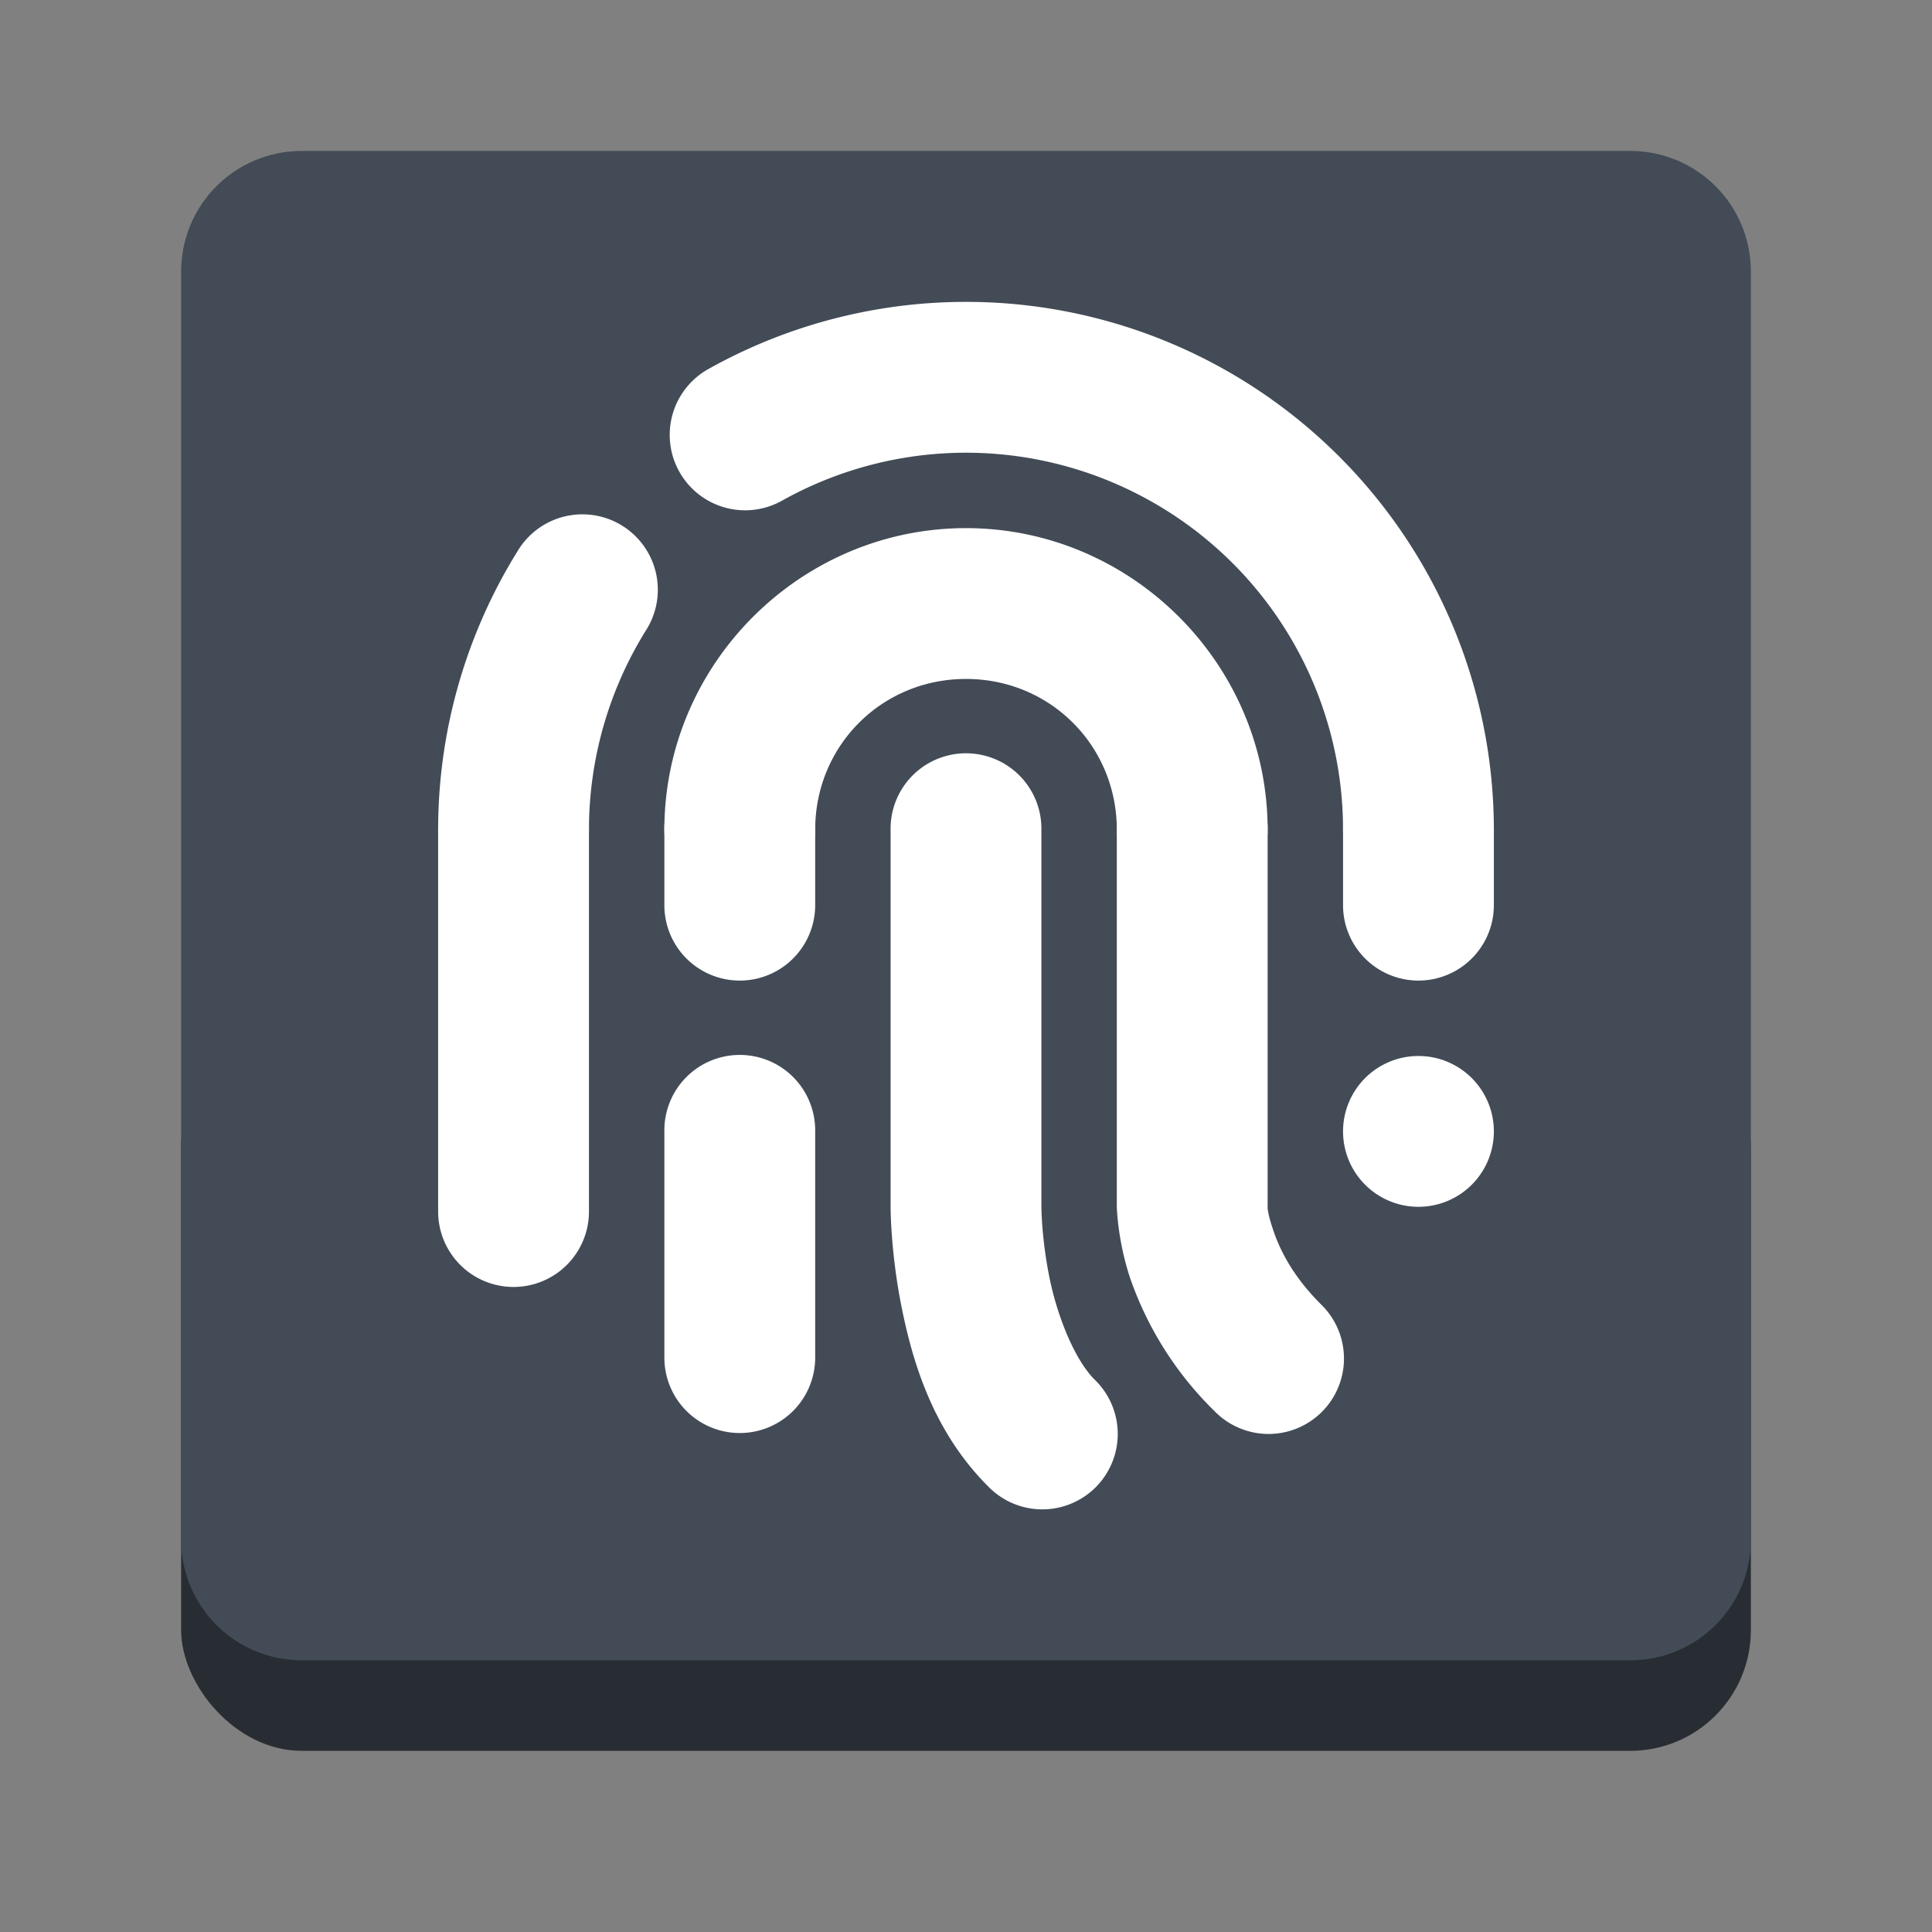 <?xml version="1.0" encoding="UTF-8" standalone="no"?>
<svg
   xmlns:dc="http://purl.org/dc/elements/1.1/"
   xmlns:cc="http://creativecommons.org/ns#"
   xmlns:rdf="http://www.w3.org/1999/02/22-rdf-syntax-ns#"
   xmlns:svg="http://www.w3.org/2000/svg"
   xmlns="http://www.w3.org/2000/svg"
   xmlns:sodipodi="http://sodipodi.sourceforge.net/DTD/sodipodi-0.dtd"
   xmlns:inkscape="http://www.inkscape.org/namespaces/inkscape"
   height="128"
   width="128"
   version="1.1"
   id="svg16"
   sodipodi:docname="auth-fingerprint.svg"
   inkscape:version="0.92.4 (5da689c313, 2019-01-14)">
  <rect width="100%" height="100%" fill="#808080" stroke="none"/>
  <defs
     id="defs20" />
  <sodipodi:namedview
     pagecolor="#ffffff"
     bordercolor="#666666"
     borderopacity="1"
     objecttolerance="10"
     gridtolerance="10"
     guidetolerance="10"
     inkscape:pageopacity="0"
     inkscape:pageshadow="2"
     inkscape:window-width="1920"
     inkscape:window-height="1016"
     id="namedview18"
     showgrid="false"
     inkscape:zoom="1.84375"
     inkscape:cx="64"
     inkscape:cy="64"
     inkscape:window-x="0"
     inkscape:window-y="27"
     inkscape:window-maximized="1"
     inkscape:current-layer="g14" />
  <g
     transform="translate(0 -172)"
     id="g14">
    <rect
       fill="#282d34"
       height="48"
       rx="8"
       width="104"
       x="12"
       y="240"
       id="rect2" />
    <path
       d="m20 182c-4.432 0-8 3.568-8 8v42 42c0 4.432 3.568 8 8 8h44 44c4.432 0 8-3.568 8-8v-42-42c0-4.432-3.568-8-8-8z"
       fill="#424b56"
       id="path4" />
  </g>
  <g
     id="g841"
     style="fill:#ffffff;fill-opacity:1;stroke:none"
     transform="matrix(4.996,0,0,4.996,24.032,20.002)">
    <path
       id="path829"
       d="M 2.955,2.818 A 1,1 0 0 0 2.056,3.301 7.004,7.004 0 0 0 1,7 1,1 0 1 0 3,7 C 3,6.066 3.262,5.15 3.755,4.357 a 1,1 0 0 0 -0.8,-1.539 z"
       inkscape:connector-curvature="0"
       style="fill:#ffffff;fill-opacity:1;stroke:none" />
    <path
       id="path831"
       d="M 1.984,5.986 A 1,1 0 0 0 1,7 v 5.063 a 1,1 0 1 0 2,0 V 7 A 1,1 0 0 0 1.984,5.986 Z"
       inkscape:connector-curvature="0"
       style="fill:#ffffff;fill-opacity:1;fill-rule:evenodd;stroke:none" />
    <path
       id="path833"
       d="M 8,3 C 5.802,3 4,4.803 4,7 A 1,1 0 1 0 6,7 C 6,5.884 6.883,5 8,5 c 1.116,0 2,0.884 2,2 a 1,1 0 1 0 2,0 C 12,4.803 10.197,3 8,3 Z"
       inkscape:connector-curvature="0"
       style="fill:#ffffff;fill-opacity:1;stroke:none" />
    <path
       id="path835"
       d="M 7.984,5.986 A 1,1 0 0 0 7,7 v 5 c 0,0 -0.001,0.595 0.144,1.32 0.145,0.726 0.413,1.651 1.149,2.387 A 1,1 0 1 0 9.707,14.293 C 9.442,14.029 9.21,13.454 9.105,12.93 9,12.405 9,12 9,12 V 7 A 1,1 0 0 0 7.984,5.986 Z m -3,0 A 1,1 0 0 0 4,7 V 8 A 1,1 0 1 0 6,8 V 7 A 1,1 0 0 0 4.984,5.986 Z m 0,4 A 1,1 0 0 0 4,11 v 3 a 1,1 0 1 0 2,0 V 11 A 1,1 0 0 0 4.984,9.986 Z m 6,-4 A 1,1 0 0 0 10,7 v 5 c 0,0 0.009,0.44 0.175,0.941 a 4.56,4.56 0 0 0 1.118,1.766 1,1 0 1 0 1.414,-1.414 C 12.324,12.911 12.157,12.557 12.074,12.309 11.99,12.06 12,12 12,12 V 7 A 1,1 0 0 0 10.984,5.986 Z m 3,0 A 1,1 0 0 0 13,7 v 1 a 1,1 0 1 0 2,0 V 7 A 1,1 0 0 0 13.984,5.986 Z"
       inkscape:connector-curvature="0"
       style="fill:#ffffff;fill-opacity:1;fill-rule:evenodd;stroke:none" />
    <path
       id="path837"
       d="M 8.072,0 A 6.996,6.996 0 0 0 4.584,0.89 1,1 0 1 0 5.558,2.637 4.997,4.997 0 0 1 10.528,2.687 4.996,4.996 0 0 1 13,7 1,1 0 1 0 15,7 7.006,7.006 0 0 0 11.54,0.961 6.993,6.993 0 0 0 8.073,0 Z"
       inkscape:connector-curvature="0"
       style="fill:#ffffff;fill-opacity:1;stroke:none" />
    <path
       id="path839"
       d="m 15,11 a 1,1 0 0 1 -1,1 1,1 0 0 1 -1,-1 1,1 0 0 1 1,-1 1,1 0 0 1 1,1 z"
       inkscape:connector-curvature="0"
       style="fill:#ffffff;fill-opacity:1;stroke:none" />
  </g>
</svg>
